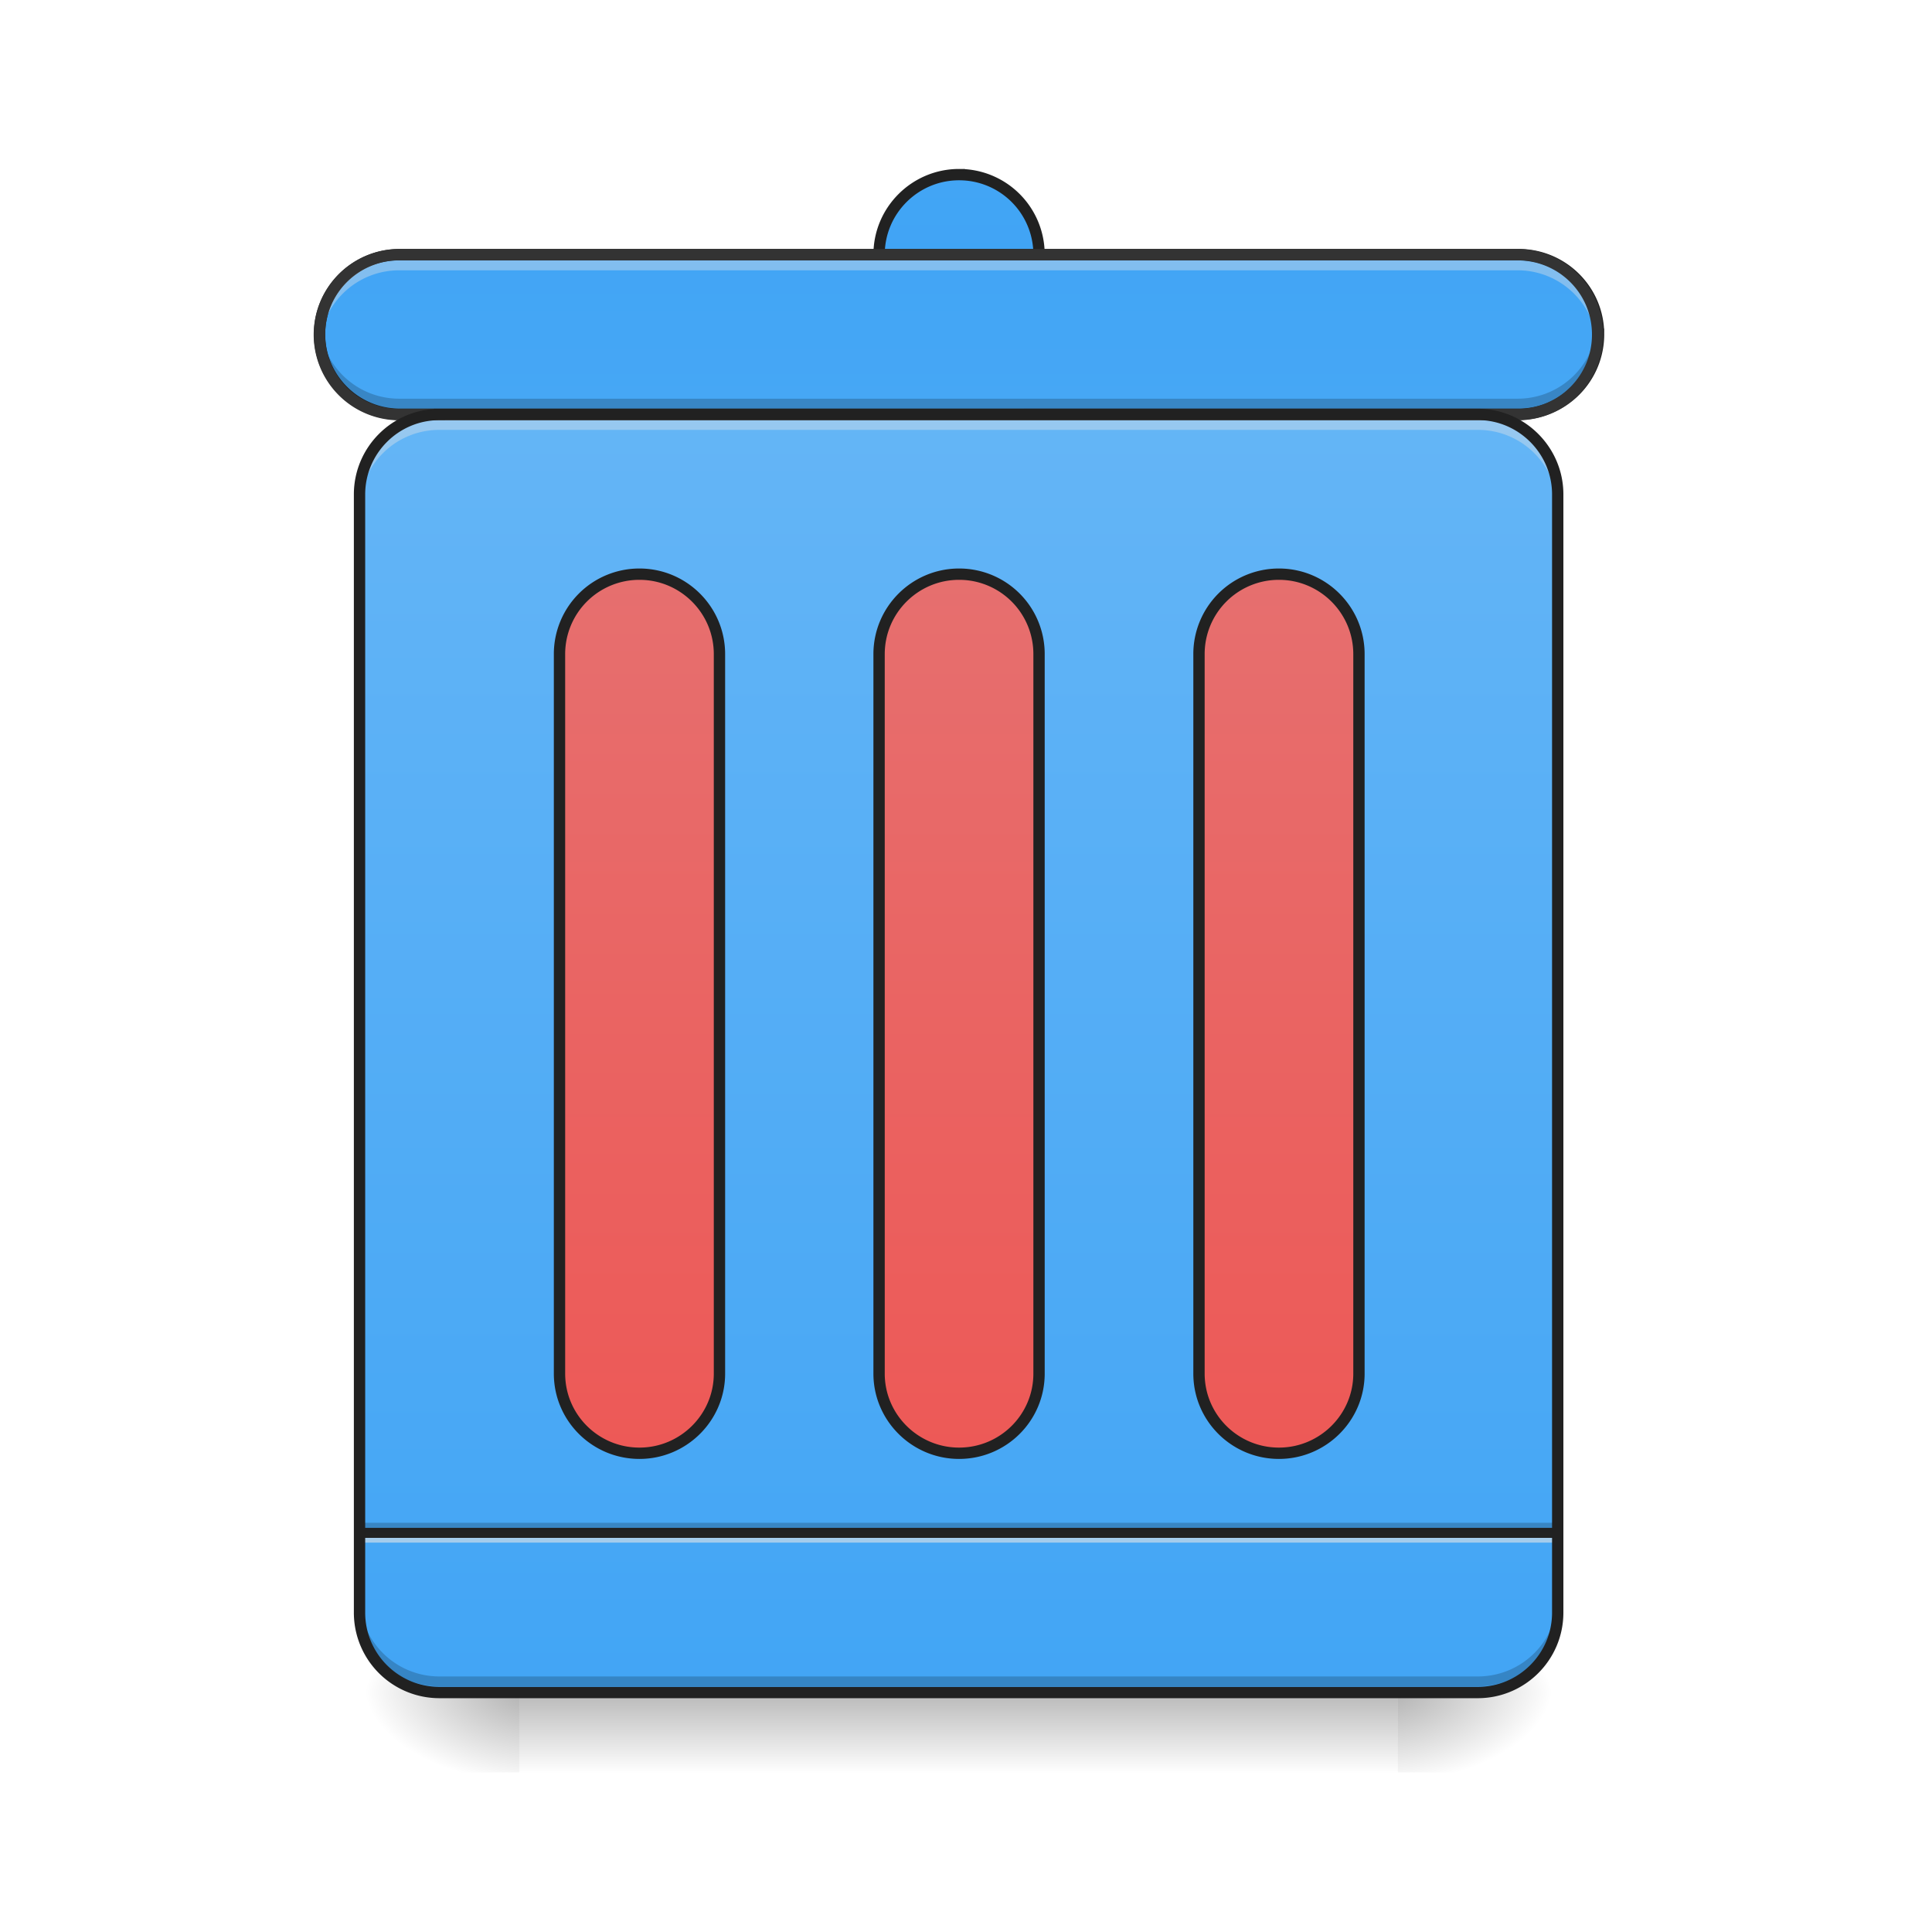 <svg xmlns="http://www.w3.org/2000/svg" width="22pt" height="22pt" viewBox="0 0 22 22"><defs><linearGradient id="a" gradientUnits="userSpaceOnUse" x1="254" y1="233.5" x2="254" y2="254.667" gradientTransform="matrix(.043 0 0 .043 0 9.24)"><stop offset="0" stop-opacity=".275"/><stop offset="1" stop-opacity="0"/></linearGradient><radialGradient id="b" gradientUnits="userSpaceOnUse" cx="450.909" cy="189.579" fx="450.909" fy="189.579" r="21.167" gradientTransform="matrix(0 -.054 -.097 0 34.02 43.722)"><stop offset="0" stop-opacity=".314"/><stop offset=".222" stop-opacity=".275"/><stop offset="1" stop-opacity="0"/></radialGradient><radialGradient id="c" gradientUnits="userSpaceOnUse" cx="450.909" cy="189.579" fx="450.909" fy="189.579" r="21.167" gradientTransform="matrix(0 .054 .097 0 -12.19 -5.175)"><stop offset="0" stop-opacity=".314"/><stop offset=".222" stop-opacity=".275"/><stop offset="1" stop-opacity="0"/></radialGradient><radialGradient id="d" gradientUnits="userSpaceOnUse" cx="450.909" cy="189.579" fx="450.909" fy="189.579" r="21.167" gradientTransform="matrix(0 -.054 .097 0 -12.19 43.722)"><stop offset="0" stop-opacity=".314"/><stop offset=".222" stop-opacity=".275"/><stop offset="1" stop-opacity="0"/></radialGradient><radialGradient id="e" gradientUnits="userSpaceOnUse" cx="450.909" cy="189.579" fx="450.909" fy="189.579" r="21.167" gradientTransform="matrix(0 .054 -.097 0 34.02 -5.175)"><stop offset="0" stop-opacity=".314"/><stop offset=".222" stop-opacity=".275"/><stop offset="1" stop-opacity="0"/></radialGradient><linearGradient id="f" gradientUnits="userSpaceOnUse" x1="254" y1="-105.167" x2="254" y2="233.5" gradientTransform="matrix(.043 0 0 .043 0 9.24)"><stop offset="0" stop-color="#64b5f6"/><stop offset="1" stop-color="#42a5f5"/></linearGradient><linearGradient id="g" gradientUnits="userSpaceOnUse" x1="254" y1="233.5" x2="254" y2="-168.667"><stop offset="0" stop-color="#2196f3"/><stop offset="1" stop-color="#42a5f5"/></linearGradient><linearGradient id="h" gradientUnits="userSpaceOnUse" x1="285.75" y1="191.167" x2="285.75" y2="-147.5"><stop offset="0" stop-color="#64b5f6"/><stop offset="1" stop-color="#42a5f5"/></linearGradient><linearGradient id="i" gradientUnits="userSpaceOnUse" x1="254" y1="233.5" x2="254" y2="-105.167" gradientTransform="translate(84.667)"><stop offset="0" stop-color="#ef5350"/><stop offset="1" stop-color="#e57373"/></linearGradient><linearGradient id="j" gradientUnits="userSpaceOnUse" x1="275.167" y1="233.5" x2="275.167" y2="-105.167"><stop offset="0" stop-color="#ef5350"/><stop offset="1" stop-color="#e57373"/></linearGradient><linearGradient id="k" gradientUnits="userSpaceOnUse" x1="254" y1="233.5" x2="254" y2="-105.167" gradientTransform="translate(-84.667)"><stop offset="0" stop-color="#ef5350"/><stop offset="1" stop-color="#e57373"/></linearGradient></defs><path d="M5.914 19.273h10.004v.91H5.914zm0 0" fill="url(#a)"/><path d="M15.918 19.273h1.82v-.91h-1.82zm0 0" fill="url(#b)"/><path d="M5.914 19.273h-1.82v.91h1.82zm0 0" fill="url(#c)"/><path d="M5.914 19.273h-1.82v-.91h1.82zm0 0" fill="url(#d)"/><path d="M15.918 19.273h1.82v.91h-1.82zm0 0" fill="url(#e)"/><path d="M5.004 4.719h11.824c.5 0 .91.41.91.91v12.734c0 .504-.41.91-.91.91H5.004a.909.909 0 0 1-.91-.91V5.63c0-.5.406-.91.91-.91zm0 0" fill="url(#f)"/><path d="M4.094 17.34h13.644v.113H4.094zm0 0" fill-opacity=".196"/><path d="M4.094 17.453h13.644v.113H4.094zm0 0" fill="#e6e6e6" fill-opacity=".588"/><path d="M4.094 17.398h13.644v.114H4.094zm0 0" fill="#212121" fill-opacity=".992"/><path d="M253.976-168.64a21.143 21.143 0 0 1 21.18 21.179c0 11.635-9.454 21.089-21.18 21.089-11.636 0-21.18-9.454-21.18-21.089 0-11.726 9.544-21.18 21.18-21.18zm0 0" transform="matrix(.043 0 0 .043 0 9.24)" fill="url(#g)" stroke-width="3" stroke-linecap="round" stroke="#212121"/><path d="M105.808-147.461h296.335c11.727 0 21.18 9.454 21.18 21.089a21.143 21.143 0 0 1-21.18 21.18H105.808c-11.635 0-21.18-9.454-21.18-21.18 0-11.635 9.545-21.089 21.18-21.089zm0 0" transform="matrix(.043 0 0 .043 0 9.24)" fill="url(#h)" stroke-width="3" stroke-linecap="round" stroke="#212121"/><path d="M338.695-62.833c11.635 0 21.18 9.454 21.18 21.18v190.527c0 11.636-9.545 21.09-21.18 21.09-11.726 0-21.18-9.454-21.18-21.09V-41.653a21.143 21.143 0 0 1 21.18-21.18zm0 0" transform="matrix(.043 0 0 .043 0 9.24)" fill="url(#i)" stroke-width="3" stroke-linecap="round" stroke="#212121"/><path d="M4.547 2.965a.909.909 0 0 0-.91.91v.113c0-.504.406-.91.91-.91H17.28c.504 0 .91.406.91.91v-.113a.909.909 0 0 0-.91-.91zm0 0" fill="#e6e6e6" fill-opacity=".392"/><path d="M4.547 4.652a.909.909 0 0 1-.91-.91V3.63c0 .504.406.91.91.91H17.28c.504 0 .91-.406.91-.91v.113c0 .504-.406.91-.91.91zm0 0" fill-opacity=".196"/><path d="M4.547 2.836a.974.974 0 1 0 0 1.95H17.28c.54 0 .977-.438.977-.977a.976.976 0 0 0-.977-.973zm0 .129H17.28c.469 0 .848.375.848.844a.844.844 0 0 1-.848.847H4.547a.841.841 0 0 1-.844-.847.84.84 0 0 1 .844-.844zm0 0" fill="#333"/><path d="M5.004 4.781a.905.905 0 0 0-.91.907v.117c0-.504.406-.91.91-.91h11.824c.504 0 .91.406.91.91v-.117a.905.905 0 0 0-.91-.907zm0 0" fill="#e6e6e6" fill-opacity=".392"/><path d="M5.004 19.203a.906.906 0 0 1-.91-.91v-.113c0 .504.406.91.91.91h11.824c.504 0 .91-.406.91-.91v.113c0 .508-.406.91-.91.91zm0 0" fill-opacity=".196"/><path d="M5.004 4.719h11.824c.5 0 .91.41.91.91v12.734c0 .504-.41.91-.91.91H5.004a.909.909 0 0 1-.91-.91V5.63c0-.5.406-.91.91-.91zm0 0" fill="none" stroke-width=".129" stroke-linecap="round" stroke="#212121"/><path d="M253.976-62.833a21.143 21.143 0 0 1 21.18 21.18v190.527c0 11.636-9.454 21.09-21.18 21.09-11.636 0-21.18-9.454-21.18-21.09V-41.653c0-11.726 9.544-21.18 21.18-21.18zm0 0" transform="matrix(.043 0 0 .043 0 9.24)" fill="url(#j)" stroke-width="3" stroke-linecap="round" stroke="#212121"/><path d="M169.347-62.833c11.636 0 21.18 9.454 21.18 21.18v190.527c0 11.636-9.544 21.09-21.18 21.09-11.726 0-21.18-9.454-21.18-21.09V-41.653a21.143 21.143 0 0 1 21.18-21.18zm0 0" transform="matrix(.043 0 0 .043 0 9.24)" fill="url(#k)" stroke-width="3" stroke-linecap="round" stroke="#212121"/></svg>